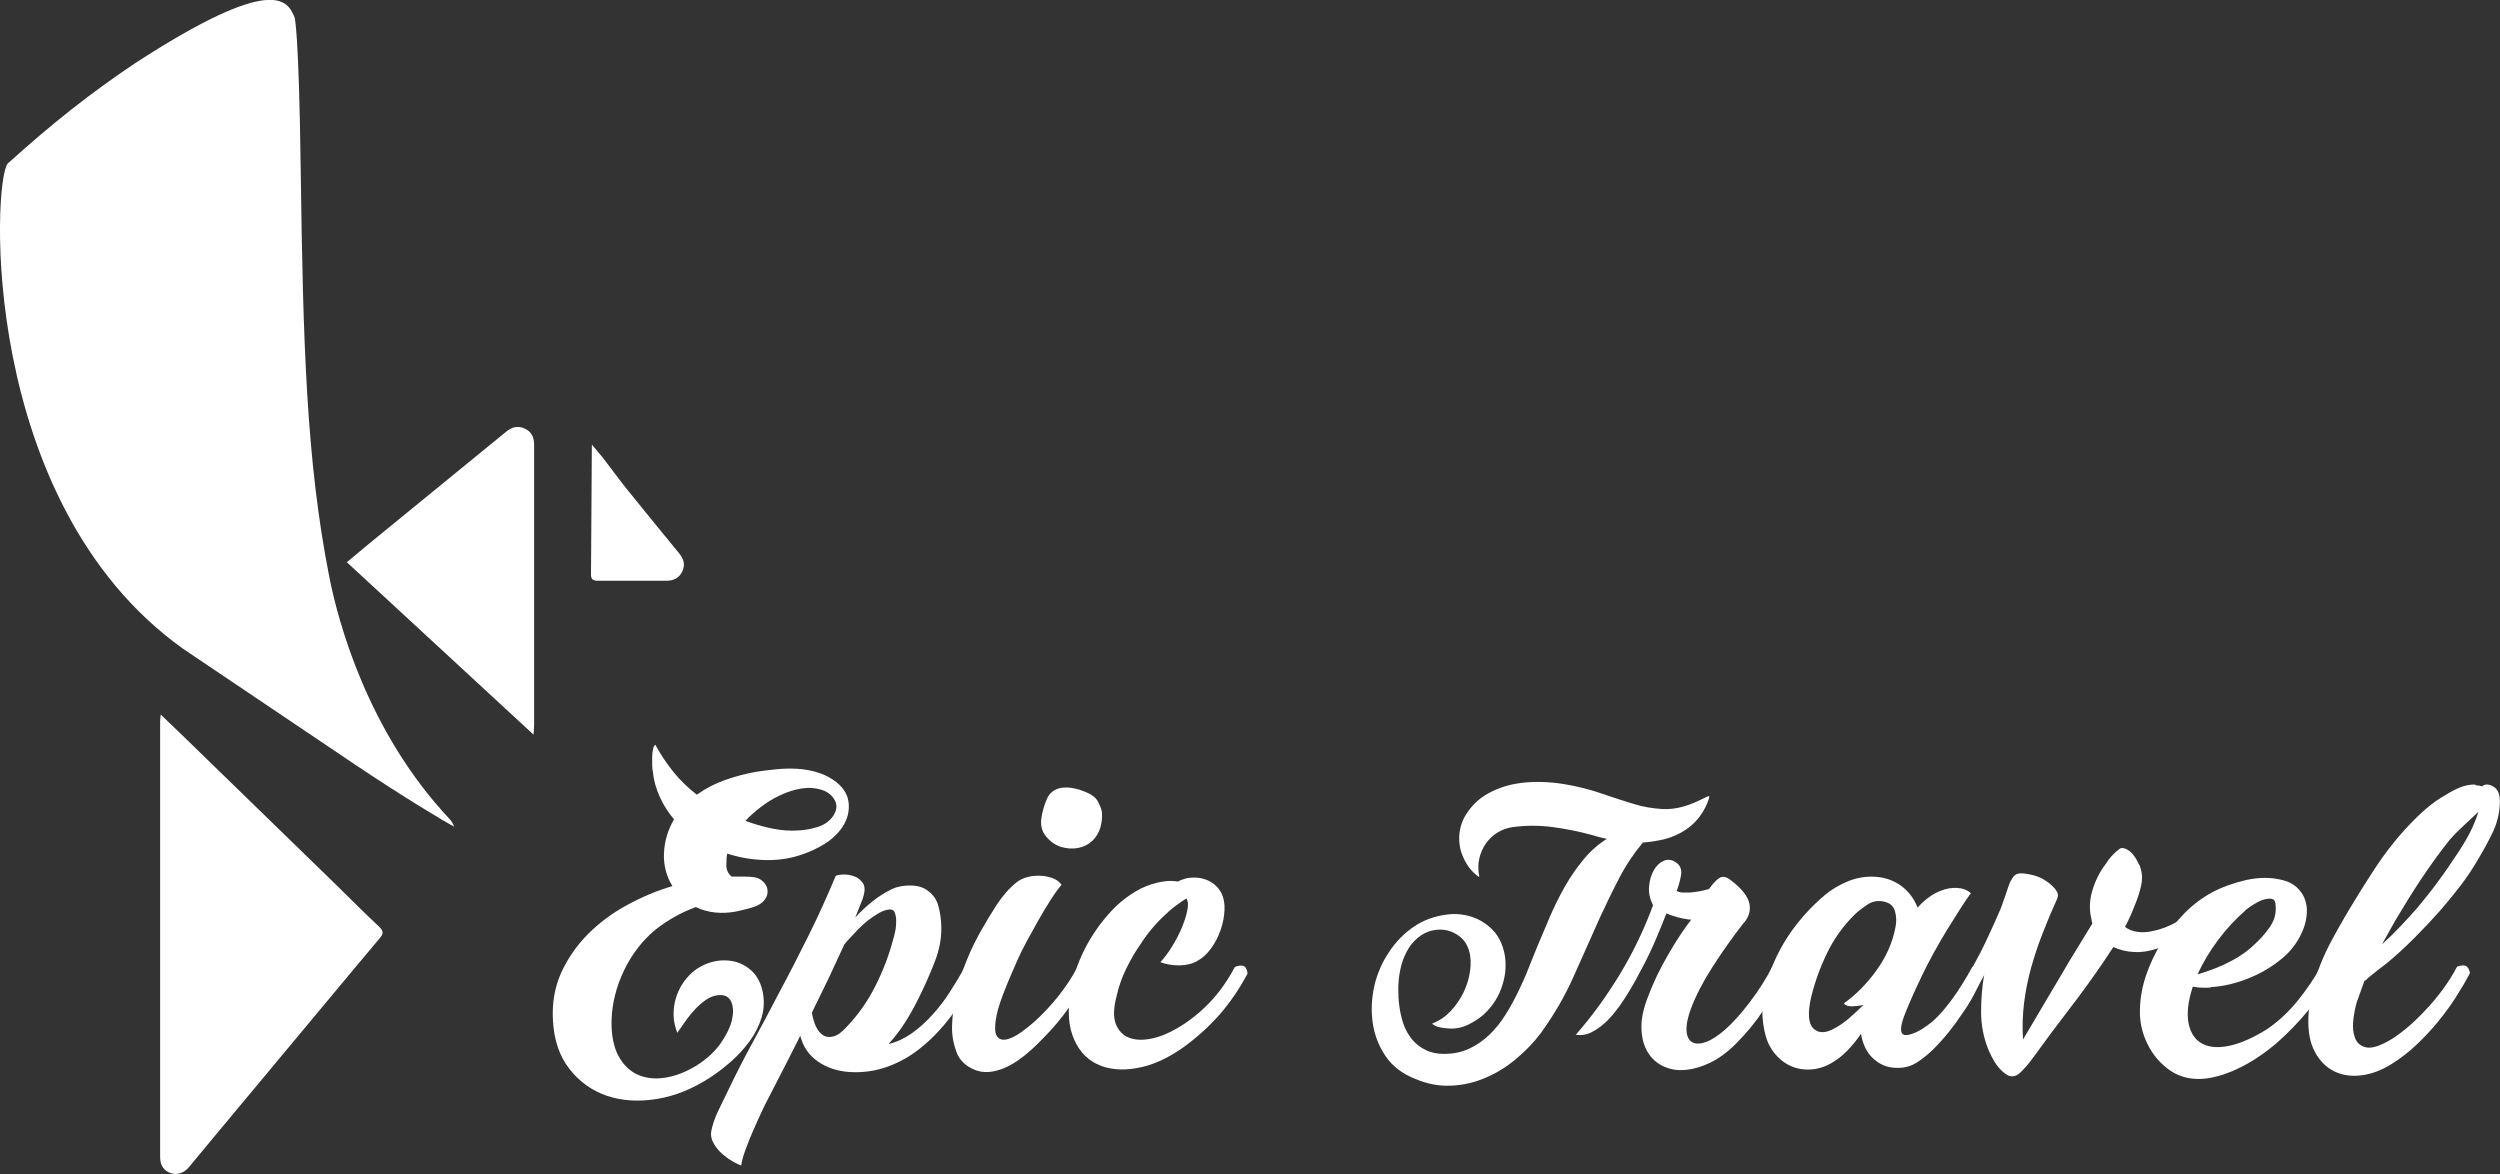 <svg width="658" height="309" viewBox="0 0 658 309" fill="none" xmlns="http://www.w3.org/2000/svg">
<rect x="0" y="0" width="658" height="309" fill="#333333" stroke="none"/>
<g clip-path="url(#clip0_29_2)">
<path d="M172.523 196.08C173.922 198.689 175.547 201.071 177.324 203.265C179.101 205.458 181.142 207.425 183.41 209.164C185.678 207.538 188.135 206.252 190.819 205.307C193.503 204.361 196.187 203.643 198.946 203.151C200.647 202.887 202.424 202.66 204.352 202.471C206.242 202.281 208.132 202.244 209.984 202.357C211.836 202.471 213.651 202.811 215.427 203.378C217.204 203.945 218.754 204.777 220.19 205.912C222.231 207.538 223.29 209.504 223.403 211.811C223.517 214.118 222.798 216.311 221.249 218.354C220.039 219.904 218.565 221.19 216.826 222.249C215.049 223.308 213.273 224.139 211.458 224.782C208.283 225.917 204.994 226.446 201.517 226.371C198.077 226.295 194.675 225.728 191.386 224.669C191.31 225.085 191.272 225.501 191.235 225.955C191.197 226.371 191.197 226.787 191.197 227.24C191.046 228.64 191.499 229.812 192.558 230.72H195.846C196.678 230.72 197.547 230.757 198.417 230.871C199.286 230.984 200.042 231.325 200.685 231.892C201.441 232.535 201.895 233.291 202.008 234.199C202.121 235.106 201.895 235.976 201.328 236.732C200.609 237.716 199.475 238.434 197.85 238.888C196.224 239.342 194.864 239.682 193.73 239.909C191.915 240.249 190.101 240.363 188.286 240.174C186.472 239.985 184.771 239.531 183.145 238.737C179.327 240.136 175.85 242.102 172.674 244.56C169.159 247.435 166.362 251.027 164.283 255.338C162.204 259.649 161.107 264.036 160.956 268.536C160.881 272.356 161.485 275.457 162.733 277.839C164.018 280.222 165.719 281.923 167.874 282.869C170.028 283.814 172.485 284.079 175.207 283.625C177.967 283.171 180.726 282.075 183.561 280.297C186.169 278.596 188.211 276.705 189.685 274.587C191.159 272.469 192.142 270.503 192.596 268.688C193.049 266.872 193.049 265.284 192.596 263.998C192.142 262.712 191.235 261.994 189.912 261.918C188.702 261.843 187.568 262.145 186.472 262.75C185.376 263.393 184.317 264.225 183.296 265.284C182.276 266.343 181.331 267.477 180.499 268.65C179.668 269.86 178.912 270.919 178.269 271.826C177.211 269.217 177.022 266.532 177.626 263.734C178.269 260.935 179.554 258.59 181.52 256.586C182.994 255.111 184.733 254.052 186.699 253.41C188.664 252.767 190.592 252.615 192.52 252.918C194.41 253.221 196.111 254.015 197.585 255.3C199.059 256.548 200.08 258.326 200.647 260.595C201.214 263.053 201.139 265.435 200.496 267.666C199.815 269.935 198.757 272.053 197.321 274.02C195.884 275.986 194.221 277.801 192.369 279.427C190.516 281.054 188.664 282.453 186.812 283.663C182.238 286.613 177.589 288.503 172.826 289.26C168.063 290.016 163.716 289.751 159.784 288.428C155.853 287.104 152.564 284.76 149.918 281.394C147.272 278.066 145.798 273.755 145.533 268.536C145.269 264.036 145.987 259.876 147.688 256.057C149.427 252.237 151.771 248.872 154.757 245.846C157.743 242.859 161.183 240.287 165.114 238.169C169.008 236.052 172.977 234.388 176.984 233.215C175.358 230.606 174.64 227.732 174.753 224.555C174.905 221.379 175.774 218.429 177.4 215.669C175.925 213.891 174.678 211.963 173.695 209.845C172.712 207.727 172.07 205.458 171.805 202.962C171.729 202.697 171.692 202.168 171.654 201.45C171.654 200.693 171.654 199.975 171.654 199.218C171.654 198.462 171.767 197.781 171.881 197.176C171.994 196.533 172.221 196.155 172.561 196.004L172.523 196.08ZM216.334 207.916C214.558 207.349 212.743 207.235 210.891 207.538C209.039 207.841 207.187 208.446 205.41 209.278C203.596 210.11 201.932 211.131 200.345 212.341C198.757 213.551 197.358 214.761 196.187 216.047C198.455 216.879 200.761 217.559 203.142 218.051C205.523 218.543 207.867 218.732 210.097 218.58C211.723 218.505 213.424 218.202 215.163 217.673C216.939 217.143 218.3 216.16 219.283 214.761C220.266 213.286 220.417 211.887 219.699 210.601C218.981 209.315 217.884 208.408 216.334 207.916Z" fill="white"/>
<path d="M253.946 254.506C254.929 254.166 255.723 254.09 256.252 254.279C256.819 254.506 257.159 255.111 257.311 256.17C255.194 260.33 252.888 264.074 250.393 267.364C247.898 270.692 245.214 273.49 242.379 275.759C239.544 278.066 236.52 279.73 233.383 280.827C230.245 281.923 226.957 282.377 223.517 282.15C220.341 281.923 217.62 281.016 215.276 279.389C212.932 277.763 211.383 275.532 210.627 272.62L207.149 279.503L201.328 290.81C201.101 291.226 200.723 292.096 200.118 293.382C199.513 294.667 198.87 296.142 198.152 297.768C197.434 299.394 196.791 301.021 196.187 302.685C195.582 304.348 195.204 305.71 195.09 306.769C194.032 306.353 193.011 305.823 192.028 305.18C191.046 304.538 190.176 303.819 189.382 303.025C188.626 302.231 188.022 301.361 187.606 300.491C187.19 299.621 187.039 298.714 187.19 297.806C187.53 295.991 188.173 294.176 189.042 292.361C189.912 290.545 190.743 288.844 191.537 287.218C193.654 282.793 195.884 278.406 198.228 274.133C200.571 269.822 202.877 265.511 205.145 261.124C207.829 256.132 210.4 251.103 212.895 246.073C215.389 241.043 217.733 235.862 219.926 230.606C220.077 230.379 220.644 230.266 221.664 230.19C222.685 230.114 223.706 230.266 224.726 230.606C225.747 230.946 226.541 231.589 227.146 232.497C227.75 233.404 227.675 234.804 226.994 236.732L225.104 241.497C226.503 239.947 228.015 238.547 229.603 237.262C231.19 235.976 232.929 234.917 234.819 233.972C236.218 233.329 237.881 233.026 239.771 233.064C241.661 233.102 243.211 233.593 244.421 234.615C245.706 235.598 246.537 236.846 246.953 238.358C247.369 239.871 247.634 241.459 247.709 243.048C247.936 246.376 247.369 249.741 246.008 253.183C244.685 256.624 243.173 259.952 241.585 263.128C240.527 265.246 239.393 267.25 238.146 269.217C236.898 271.145 235.5 272.998 233.874 274.776C235.991 274.284 237.994 273.339 239.96 271.977C241.888 270.616 243.702 268.99 245.403 267.099C247.104 265.246 248.654 263.204 250.053 261.011C251.451 258.817 252.775 256.662 253.946 254.468V254.506ZM213.688 266.57C213.915 267.893 214.255 269.103 214.747 270.162C215.238 271.221 215.881 271.977 216.637 272.469C217.393 272.961 218.338 273.074 219.396 272.772C220.455 272.507 221.627 271.637 222.874 270.238C225.898 267.061 228.431 263.469 230.434 259.46C232.438 255.452 234.025 251.329 235.122 247.094C235.273 246.678 235.424 246.035 235.613 245.128C235.802 244.258 235.878 243.35 235.878 242.48C235.878 241.611 235.764 240.854 235.5 240.211C235.235 239.569 234.781 239.304 234.063 239.379C233.231 239.455 232.324 239.758 231.379 240.287C230.434 240.816 229.489 241.459 228.544 242.178C227.599 242.934 226.692 243.728 225.86 244.598C225.029 245.468 224.273 246.262 223.63 246.981C223.365 247.245 223.101 247.51 222.874 247.775C222.647 248.039 222.458 248.304 222.231 248.569L218.111 257.456L213.688 266.532V266.57Z" fill="white"/>
<path d="M279.386 232.875C278.555 233.858 277.572 235.22 276.438 236.997C275.304 238.774 274.208 240.59 273.149 242.481C272.091 244.371 271.108 246.224 270.125 247.964C269.18 249.741 268.462 251.178 267.97 252.313C266.988 254.506 266.043 256.7 265.135 258.855C264.228 261.048 263.397 263.242 262.716 265.511C262.149 267.629 261.885 269.368 261.922 270.73C261.922 272.091 262.376 272.999 263.132 273.415C263.888 273.831 265.022 273.717 266.496 273.036C267.97 272.356 269.861 270.994 272.204 268.952C274.472 266.91 276.589 264.641 278.555 262.183C280.52 259.725 282.221 257.153 283.62 254.468C285.51 253.561 286.644 254.128 286.984 256.17C285.359 259.12 283.544 262.07 281.503 264.981C279.462 267.893 277.194 270.616 274.737 273.074C270.919 277.083 267.517 279.768 264.455 281.054C261.393 282.339 258.747 282.528 256.479 281.545C254.098 280.562 252.472 278.974 251.678 276.742C250.884 274.511 250.506 272.242 250.582 269.935C250.733 265.586 251.489 261.238 252.888 257.002C254.287 252.729 256.063 248.758 258.18 245.014C259.465 242.745 260.826 240.476 262.338 238.132C263.85 235.825 265.589 233.82 267.555 232.232C268.273 231.665 269.142 231.211 270.201 230.909C271.259 230.606 272.355 230.455 273.527 230.493C274.699 230.493 275.795 230.72 276.854 231.06C277.912 231.4 278.744 232.005 279.386 232.837V232.875ZM279.311 222.929C277.761 222.438 276.438 221.492 275.304 220.131C274.17 218.769 273.792 217.068 274.132 215.101C274.397 213.399 274.888 211.773 275.568 210.223C276.249 208.672 277.459 207.727 279.197 207.387C280.18 207.235 281.163 207.235 282.108 207.387C283.053 207.538 283.998 207.765 284.905 208.143C287.022 208.861 288.383 209.807 288.988 210.979C289.593 212.189 289.933 213.059 290.008 213.626C290.16 215.026 290.008 216.425 289.63 217.748C289.252 219.072 288.572 220.244 287.589 221.228C286.455 222.286 285.17 222.929 283.696 223.194C282.221 223.459 280.785 223.345 279.349 222.929H279.311Z" fill="white"/>
<path d="M305.393 253.258C306.452 252.124 307.472 250.762 308.455 249.174C309.438 247.586 310.27 245.997 310.95 244.409C311.631 242.821 312.122 241.346 312.424 239.985C312.727 238.623 312.765 237.564 312.462 236.884L312.235 236.468C311.252 237.111 310.307 237.753 309.4 238.434C308.493 239.115 307.624 239.833 306.868 240.59C304.335 242.897 302.142 245.468 300.328 248.304C298.929 250.271 297.644 252.464 296.472 254.847C295.301 257.229 294.431 259.687 293.902 262.145C293.07 265.246 292.995 267.704 293.675 269.482C294.393 271.297 295.527 272.507 297.153 273.112C298.778 273.755 300.706 273.831 302.974 273.377C305.242 272.923 307.548 271.978 309.929 270.578C312.954 268.801 315.751 266.608 318.321 263.923C320.892 261.238 323.122 258.099 325.012 254.506C325.844 254.166 326.562 254.052 327.167 254.204C327.771 254.355 328.187 254.998 328.376 256.208C326.259 260.217 323.802 263.809 321.043 266.986C318.246 270.162 315.07 273.036 311.479 275.646C307.321 278.595 303.239 280.448 299.156 281.129C295.112 281.848 291.596 281.47 288.648 280.033C285.699 278.595 283.544 276.062 282.259 272.431C280.974 268.801 280.974 264.149 282.297 258.439C283.204 254.695 284.641 251.141 286.644 247.699C288.61 244.296 290.991 241.233 293.713 238.548C295.263 237.073 296.964 235.787 298.778 234.69C300.593 233.594 302.558 232.799 304.6 232.308C305.507 232.081 306.414 231.968 307.283 231.892C308.153 231.816 309.098 231.892 310.081 232.005C310.421 231.778 310.799 231.627 311.177 231.514C311.555 231.4 311.971 231.287 312.387 231.136C314.428 230.795 316.242 230.984 317.868 231.703C319.493 232.459 320.665 233.556 321.459 235.031C322.101 236.316 322.366 237.791 322.29 239.531C322.215 241.27 321.875 243.01 321.27 244.75C320.665 246.527 319.833 248.115 318.775 249.59C317.716 251.065 316.507 252.162 315.184 252.88C313.861 253.674 312.273 254.052 310.421 254.09C308.606 254.09 306.868 253.826 305.242 253.183L305.393 253.258Z" fill="white"/>
<path d="M389.16 230.757C387.875 229.85 386.854 228.715 386.06 227.43C385.267 226.144 384.7 224.782 384.359 223.421C384.057 222.06 383.981 220.66 384.133 219.261C384.322 217.862 384.7 216.501 385.342 215.253C386.892 212.454 389.009 210.299 391.693 208.824C394.377 207.349 397.363 206.403 400.727 206.025C404.054 205.647 407.645 205.761 411.387 206.328C415.167 206.933 418.909 207.878 422.652 209.24C425.109 210.072 427.566 210.866 430.061 211.622C432.518 212.379 435.05 212.794 437.659 212.946C439.473 213.021 441.25 212.794 442.989 212.303C444.727 211.811 446.391 211.131 448.016 210.299C448.999 209.807 449.604 209.542 449.793 209.542C449.982 209.542 449.868 210.147 449.377 211.32C448.167 214.269 446.277 216.652 443.669 218.391C441.968 219.526 440.191 220.32 438.301 220.812C436.411 221.303 434.446 221.606 432.404 221.757C429.947 224.707 427.83 227.883 426.129 231.211C424.391 234.539 422.727 237.98 421.102 241.497C418.796 246.716 416.452 251.897 414.146 257.078C411.841 262.259 408.968 267.175 405.603 271.826C403.713 274.36 401.483 276.667 398.988 278.747C396.493 280.827 393.81 282.491 390.899 283.701C388.026 284.949 385.002 285.629 381.864 285.743C378.727 285.894 375.59 285.289 372.414 283.928C369.05 282.604 366.442 280.6 364.665 277.953C362.888 275.305 361.754 272.394 361.301 269.217C360.847 266.04 360.998 262.826 361.717 259.536C362.473 256.246 363.758 253.296 365.572 250.611C367.387 247.851 369.579 245.619 372.112 243.918C374.645 242.178 377.555 241.119 380.882 240.703C382.507 240.476 384.095 240.552 385.645 240.854C387.194 241.157 388.631 241.686 389.916 242.443C391.201 243.199 392.373 244.145 393.356 245.279C394.339 246.451 395.095 247.851 395.586 249.439C396.078 250.989 396.304 252.578 396.267 254.204C396.267 255.83 396.002 257.418 395.511 259.006C395.057 260.595 394.377 262.107 393.469 263.507C392.562 264.906 391.504 266.154 390.294 267.213C389.084 268.196 387.799 269.028 386.401 269.709C385.002 270.389 383.528 270.73 381.978 270.73C380.201 270.654 378.954 270.465 378.16 270.162C377.404 269.86 376.988 269.595 376.988 269.368C378.765 268.725 380.315 267.666 381.751 266.192C383.15 264.717 384.284 263.053 385.191 261.238C386.06 259.422 386.665 257.494 386.93 255.527C387.194 253.561 387.119 251.746 386.627 250.157C386.212 248.758 385.493 247.586 384.473 246.716C383.452 245.846 382.28 245.241 380.995 244.901C379.672 244.598 378.349 244.598 376.988 244.901C375.627 245.203 374.38 245.846 373.246 246.754C371.961 247.813 370.978 249.061 370.222 250.498C369.466 251.935 368.937 253.447 368.596 255.036C368.256 256.624 368.067 258.25 368.029 259.952C368.029 261.654 368.067 263.242 368.294 264.717C368.521 266.419 368.861 268.007 369.39 269.519C369.919 271.032 370.675 272.356 371.62 273.528C372.565 274.7 373.737 275.608 375.174 276.326C376.572 277.045 378.198 277.385 380.05 277.385C382.507 277.385 384.7 276.932 386.665 276.024C388.593 275.116 390.37 273.906 391.957 272.394C393.545 270.881 394.944 269.141 396.191 267.175C397.438 265.208 398.535 263.166 399.555 261.086C400.576 259.006 401.521 256.889 402.353 254.733C403.184 252.578 404.016 250.611 404.772 248.758C405.755 246.376 406.851 243.842 407.985 241.157C409.157 238.472 410.442 235.863 411.878 233.329C413.315 230.795 414.94 228.451 416.755 226.257C418.531 224.064 420.61 222.249 422.916 220.774C422.16 220.623 421.404 220.471 420.762 220.282C420.081 220.093 419.439 219.904 418.796 219.715C415.432 218.807 411.992 218.127 408.552 217.673C405.112 217.219 401.597 217.219 398.005 217.711C396.607 217.938 395.284 218.391 394.112 219.148C392.902 219.904 391.92 220.849 391.088 221.984C390.294 223.156 389.689 224.48 389.349 225.955C389.009 227.43 389.009 229.018 389.349 230.72L389.16 230.757Z" fill="white"/>
<path d="M414.713 272.394C419.023 267.477 422.878 262.145 426.318 256.473C429.758 250.8 432.707 244.712 435.088 238.245C434.257 236.619 433.879 234.993 434.03 233.367C434.181 231.741 434.559 230.341 435.239 229.131C435.92 227.921 436.751 227.089 437.81 226.598C438.868 226.106 439.927 226.219 440.985 226.9C442.195 227.656 442.686 228.791 442.459 230.228C442.233 231.665 441.855 233.102 441.288 234.501C441.779 234.766 442.346 234.917 443.026 234.917H444.765C446.58 234.766 448.281 234.463 449.831 233.972C450.813 232.573 451.721 231.589 452.59 231.06C453.422 230.531 454.442 230.757 455.652 231.741C458.487 233.934 460.075 235.976 460.453 237.905C460.831 239.833 460.226 241.649 458.6 243.35C455.916 246.792 453.308 250.498 450.776 254.431C448.243 258.364 446.353 262.032 445.068 265.435C444.16 267.893 443.782 269.898 443.896 271.41C444.047 272.923 444.576 273.906 445.483 274.36C446.391 274.814 447.6 274.776 449.112 274.209C450.624 273.642 452.288 272.545 454.14 270.919C456.181 269.104 458.336 266.683 460.566 263.734C462.834 260.784 464.8 257.683 466.463 254.431C467.446 253.863 468.24 253.826 468.844 254.279C469.449 254.733 469.789 255.338 469.865 256.132C467.975 259.725 466.009 263.053 464.006 266.078C462.002 269.104 459.621 271.978 456.861 274.738C454.593 277.007 452.325 278.671 449.982 279.768C447.638 280.865 445.446 281.47 443.329 281.621C441.212 281.772 439.322 281.394 437.621 280.562C435.92 279.73 434.597 278.482 433.614 276.818C432.631 275.154 432.102 273.112 432.026 270.692C431.951 268.272 432.518 265.511 433.727 262.41C435.126 258.666 436.903 254.96 439.019 251.33C441.136 247.661 443.178 244.56 445.143 242.027C444.576 242.027 444.198 242.027 443.971 241.913C443.329 241.838 442.535 241.686 441.552 241.422C440.569 241.157 439.586 240.854 438.604 240.401C437.81 242.443 436.827 244.863 435.655 247.624C434.446 250.422 433.047 253.296 431.421 256.246C430.098 258.78 428.738 261.086 427.339 263.204C425.978 265.322 424.58 267.061 423.181 268.498C421.782 269.898 420.346 270.957 418.909 271.675C417.473 272.394 416.037 272.583 414.638 272.318L414.713 272.394Z" fill="white"/>
<path d="M518.742 235.069C517.948 236.127 517.041 237.489 515.944 239.191C514.848 240.892 513.714 242.707 512.504 244.674C511.295 246.64 510.123 248.683 508.951 250.8C507.779 252.918 506.759 254.922 505.851 256.813C503.961 260.746 502.487 264.074 501.429 266.759C500.37 269.444 500.106 271.146 500.597 271.94C500.824 272.28 501.164 272.469 501.693 272.431C502.223 272.431 502.79 272.28 503.432 272.053C504.075 271.826 504.642 271.562 505.171 271.259C505.7 270.957 506.078 270.73 506.267 270.578C507.817 269.595 509.178 268.461 510.388 267.137C511.597 265.851 512.693 264.49 513.752 263.053C514.735 261.729 515.68 260.292 516.587 258.817C517.494 257.343 518.364 255.905 519.12 254.468C519.951 254.242 520.669 254.242 521.274 254.468C521.879 254.695 522.295 255.263 522.484 256.17C521.501 257.985 520.556 259.801 519.649 261.578C518.742 263.355 517.683 265.057 516.473 266.759C515.339 268.461 514.168 270.087 512.92 271.637C511.673 273.188 510.35 274.663 508.951 276.062C507.628 277.385 506.154 278.596 504.566 279.617C502.979 280.638 501.202 281.129 499.236 281.054C497.271 281.054 495.494 280.486 493.944 279.352C492.394 278.217 491.26 276.742 490.58 274.927C490.24 274.095 489.975 273.112 489.824 272.091C488.69 273.717 487.518 275.192 486.233 276.516C484.948 277.839 483.511 278.974 481.886 279.881C479.618 281.167 477.274 281.659 474.817 281.47C472.36 281.243 470.205 280.297 468.391 278.633C466.614 277.007 465.442 275.079 464.8 272.885C464.157 270.654 463.855 268.423 463.855 266.192C463.93 263.393 464.384 260.595 465.215 257.834C466.047 255.074 467.181 252.464 468.542 249.893C469.903 247.359 471.49 244.976 473.305 242.745C475.082 240.514 477.009 238.51 479.051 236.657C481.016 234.842 483.247 233.329 485.741 232.232C488.236 231.098 490.844 230.606 493.491 230.757C496.099 230.909 498.367 231.703 500.37 233.14C502.336 234.577 503.772 236.506 504.717 238.888C505.549 237.905 506.532 236.997 507.628 236.203C508.724 235.409 509.858 234.766 511.068 234.35C512.353 233.858 513.676 233.631 515.15 233.707C516.587 233.783 517.759 234.237 518.704 235.069H518.742ZM485.363 264.036C488.539 261.767 491.374 258.893 493.906 255.376C496.439 251.859 498.102 248.115 498.858 244.182C499.198 242.707 499.161 241.233 498.745 239.796C498.329 238.359 497.233 237.489 495.456 237.224C494.058 236.997 492.734 237.3 491.563 238.056C490.353 238.85 489.257 239.682 488.274 240.59C485.25 243.539 482.793 246.943 480.941 250.725C479.088 254.544 477.652 258.477 476.669 262.561C475.762 266.645 475.951 269.33 477.236 270.654C478.521 271.94 480.336 272.015 482.566 270.805C484.04 270.049 485.439 269.066 486.724 267.969C488.009 266.835 489.295 265.662 490.466 264.49C489.484 264.717 488.463 264.83 487.442 264.868C486.422 264.868 485.704 264.641 485.288 264.074L485.363 264.036Z" fill="white"/>
<path d="M563.12 227.694C563.838 229.509 563.951 231.325 563.536 233.14C563.12 234.955 562.553 236.695 561.835 238.359C561.079 240.401 560.209 242.254 559.302 243.955C560.209 244.674 561.305 245.09 562.628 245.279C563.914 245.468 565.312 245.355 566.786 245.014C568.752 244.598 570.756 243.842 572.759 242.745C574.762 241.649 576.426 240.438 577.786 239.115C577.446 241.384 576.312 243.502 574.422 245.506C572.532 247.51 570.302 248.909 567.769 249.666C565.652 250.384 563.611 250.687 561.646 250.573C559.68 250.46 557.865 250.044 556.24 249.25L553.707 253.069C550.872 257.229 547.886 261.389 544.673 265.549C541.46 269.709 538.398 273.831 535.449 277.915C535.223 278.18 534.92 278.595 534.542 279.125C534.164 279.654 533.711 280.184 533.219 280.751C532.728 281.318 532.236 281.81 531.745 282.302C531.254 282.755 530.762 283.058 530.271 283.209C529.477 283.436 528.721 283.247 527.965 282.718C527.171 282.188 526.491 281.507 525.848 280.713C525.205 279.919 524.676 279.049 524.223 278.142C523.769 277.234 523.429 276.478 523.202 275.911C521.992 272.81 521.425 269.595 521.425 266.305C521.425 263.015 521.69 259.687 522.257 256.359C520.556 257.002 519.535 256.359 519.195 254.544C520.594 252.01 521.955 249.401 523.202 246.678C524.487 243.955 525.621 241.384 526.68 238.926C527.02 237.943 527.398 236.922 527.738 235.9C528.078 234.879 528.456 233.821 528.797 232.8C529.023 232.232 529.288 231.665 529.704 231.06C530.082 230.455 530.573 230.077 531.14 229.963C531.896 229.736 533.219 229.888 535.109 230.341C536.962 230.795 538.7 231.778 540.25 233.253C540.893 233.896 541.309 234.463 541.535 234.993C541.762 235.522 541.649 236.203 541.233 237.035C539.948 239.871 538.738 242.745 537.604 245.695C536.432 248.645 535.449 251.67 534.58 254.733C533.748 257.796 533.106 260.897 532.728 264.036C532.35 267.175 532.236 270.351 532.463 273.604C534.164 270.73 536.054 267.477 538.171 263.923C540.288 260.368 542.48 256.7 544.711 252.88L550.721 243.048C550.57 242.632 550.494 242.291 550.494 242.102C549.852 239.493 549.927 236.922 550.721 234.35C551.477 231.778 552.649 229.472 554.199 227.43C554.69 226.673 555.219 225.917 555.824 225.274C556.429 224.593 557.109 223.988 557.865 223.421C558.357 223.081 558.999 223.118 559.831 223.572C560.625 224.026 561.343 224.669 561.872 225.539C562.137 225.879 562.402 226.333 562.628 226.824C562.855 227.316 563.006 227.619 563.158 227.77L563.12 227.694Z" fill="white"/>
<path d="M581.907 259.914C581.113 259.99 580.357 259.99 579.525 259.952C578.731 259.952 577.938 259.838 577.144 259.687C575.859 263.62 575.518 266.872 576.048 269.406C576.577 271.94 577.786 273.717 579.639 274.7C581.491 275.683 583.91 275.873 586.859 275.23C589.807 274.587 593.134 273.112 596.8 270.805C599.749 268.763 602.433 266.267 604.776 263.355C607.12 260.443 609.123 257.494 610.749 254.544C611.505 254.279 612.261 254.128 612.903 254.166C613.584 254.166 613.962 254.884 614.113 256.208C612.488 259.309 610.371 262.485 607.725 265.7C605.079 268.952 602.168 271.94 599.031 274.7C593.965 278.936 588.976 281.734 584.024 283.171C579.11 284.57 574.876 284.154 571.36 281.885C568.676 280.07 566.635 277.688 565.199 274.738C563.762 271.826 563.12 268.763 563.233 265.586C563.309 262.637 563.838 259.649 564.859 256.662C565.879 253.674 567.24 250.8 568.941 248.039C570.642 245.279 572.608 242.783 574.838 240.476C577.106 238.169 579.525 236.354 582.134 234.917C584.742 233.518 587.766 232.421 591.168 231.627C594.57 230.871 597.783 230.871 600.732 231.627C602.206 231.967 603.453 232.61 604.436 233.48C605.419 234.35 606.137 235.371 606.591 236.543C607.044 237.716 607.233 238.964 607.158 240.287C607.082 241.611 606.818 242.972 606.326 244.296C605.116 247.472 603.226 250.157 600.58 252.313C597.934 254.506 595.099 256.17 592.075 257.38C588.711 258.779 585.309 259.611 581.945 259.8L581.907 259.914ZM590.979 239.644C588.371 241.913 585.989 244.485 583.835 247.359C581.68 250.233 579.866 253.258 578.391 256.435C579.45 256.17 580.659 255.754 581.982 255.262C584.099 254.506 586.14 253.561 588.106 252.464C590.072 251.367 591.886 250.044 593.474 248.493C594.872 247.208 596.196 245.733 597.367 244.069C598.577 242.367 599.106 240.514 598.955 238.472C598.955 237.337 598.615 236.695 597.897 236.581C597.178 236.43 596.385 236.581 595.477 236.884C594.57 237.224 593.701 237.678 592.831 238.245C592 238.812 591.357 239.266 590.941 239.606L590.979 239.644Z" fill="white"/>
<path d="M651.498 206.668C652.065 206.668 652.67 206.782 653.275 206.971C653.842 206.479 654.522 206.366 655.278 206.592C656.034 206.857 656.601 207.16 656.979 207.614C657.471 208.181 657.773 208.899 657.887 209.731C658 210.563 658 211.357 657.924 212.038C657.773 214.496 657.131 216.954 655.959 219.337C654.787 221.719 653.577 223.95 652.33 225.992C650.931 228.45 649.344 230.833 647.642 233.064C645.904 235.333 644.089 237.526 642.199 239.72C640.007 242.178 637.739 244.598 635.395 246.943C633.051 249.287 630.594 251.556 628.062 253.636C627.306 254.204 626.55 254.771 625.831 255.338C625.113 255.905 624.433 256.473 623.715 257.04C623.488 257.191 623.299 257.38 623.072 257.607C622.845 257.872 622.618 258.061 622.316 258.174C621.976 259.158 621.635 260.103 621.295 261.011C620.993 261.918 620.653 262.864 620.275 263.847C619.859 265.322 619.556 266.948 619.367 268.687C619.178 270.465 619.367 271.977 619.859 273.225C620.35 274.511 621.295 275.305 622.656 275.646C624.017 275.986 625.983 275.457 628.515 274.057C629.914 273.301 631.464 272.204 633.127 270.843C634.79 269.482 636.453 267.931 638.079 266.192C639.742 264.452 641.33 262.599 642.842 260.557C644.354 258.515 645.639 256.473 646.697 254.431C647.605 254.09 648.361 254.015 648.928 254.204C649.495 254.431 649.873 255.036 650.1 256.094C649.041 258.137 647.794 260.254 646.395 262.448C644.996 264.641 643.409 266.797 641.708 268.877C639.969 270.994 638.117 272.999 636.113 274.889C634.11 276.78 631.955 278.482 629.611 279.957C626.928 281.659 624.244 282.68 621.598 283.02C618.914 283.36 616.532 283.02 614.415 281.999C612.299 280.978 610.598 279.276 609.312 276.931C608.027 274.587 607.422 271.524 607.574 267.78C607.649 265.473 607.952 263.128 608.519 260.822C609.086 258.515 609.804 256.208 610.673 254.015C611.543 251.783 612.563 249.628 613.697 247.51C614.831 245.392 615.965 243.388 617.062 241.497C619.594 237.186 622.24 232.913 625.038 228.64C627.835 224.366 630.935 220.433 634.374 216.841C635.773 215.366 637.247 213.967 638.759 212.681C640.271 211.395 641.897 210.223 643.673 209.24C644.883 208.483 646.13 207.803 647.416 207.273C648.701 206.744 650.062 206.479 651.498 206.479V206.668ZM626.89 248.607C628.515 247.132 630.103 245.581 631.653 243.955C633.203 242.329 634.715 240.665 636.189 239.001C638.079 236.732 639.931 234.426 641.67 232.043C643.447 229.661 645.11 227.203 646.735 224.744C647.945 222.967 649.003 221.19 649.948 219.412C650.893 217.597 651.687 215.706 652.33 213.664C651.045 214.874 649.759 216.047 648.474 217.257C647.189 218.467 645.904 219.715 644.732 221.076C642.048 224.442 639.553 227.921 637.172 231.476C634.828 235.031 632.56 238.699 630.367 242.405L626.89 248.645V248.607Z" fill="white"/>
<path d="M155.551 151.153C155.513 152.401 156.08 152.855 157.289 152.855C163.338 152.855 169.348 152.855 175.396 152.855C177.248 152.855 178.836 152.136 179.63 150.283C180.424 148.506 179.894 146.993 178.685 145.556C174.073 139.922 169.461 134.287 164.887 128.614C162.808 126.005 160.843 123.282 158.801 120.635C157.932 119.538 156.987 118.479 155.777 117.005" fill="white"/>
<path d="M42.299 188.1C42.224 188.97 42.148 189.424 42.148 189.877C42.148 228.11 42.148 266.343 42.148 304.575C42.148 306.693 43.131 308.168 44.945 308.773C46.571 309.34 48.385 308.773 49.67 307.26C52.014 304.462 54.358 301.626 56.701 298.789C65.925 287.747 75.11 276.667 84.334 265.624C89.513 259.384 94.691 253.183 99.908 246.981C100.853 245.884 101.08 245.165 99.87 243.993C95.939 240.325 92.159 236.505 88.303 232.724C74.883 219.677 61.464 206.63 48.045 193.583C46.23 191.806 44.378 190.067 42.299 188.062V188.1Z" fill="white"/>
<path d="M91.327 148.014C107.733 163.179 123.911 178.116 140.43 193.357C140.506 192.109 140.581 191.39 140.581 190.634C140.581 175.167 140.581 159.662 140.581 144.195C140.581 135.157 140.581 126.119 140.581 117.08C140.581 115.114 139.939 113.677 138.124 112.807C136.31 111.975 134.722 112.391 133.248 113.601C121.227 123.396 109.245 133.228 97.224 143.023C95.296 144.611 93.406 146.199 91.289 147.977L91.327 148.014Z" fill="white"/>
<path d="M93.708 201.411C106.334 209.882 117.523 216.576 119.526 217.559C119.3 216.916 118.846 216.122 118.392 215.631C96.581 192.487 88.945 163.33 86.677 151.872C80.591 121.089 79.76 89.663 79.155 45.266C78.664 7.714 77.567 4.689 77.53 4.576C75.753 0.378 72.502 -7.412 35.268 16.828C23.663 24.656 14.024 32.22 2.041 43.035C-1.89 47.271 -5.784 132.169 48.158 170.742C63.354 180.953 78.512 191.201 93.708 201.411Z" fill="white"/>
</g>
<defs>
<clipPath id="clip0_29_2">
<rect width="658" height="309" fill="white"/>
</clipPath>
</defs>
</svg>
